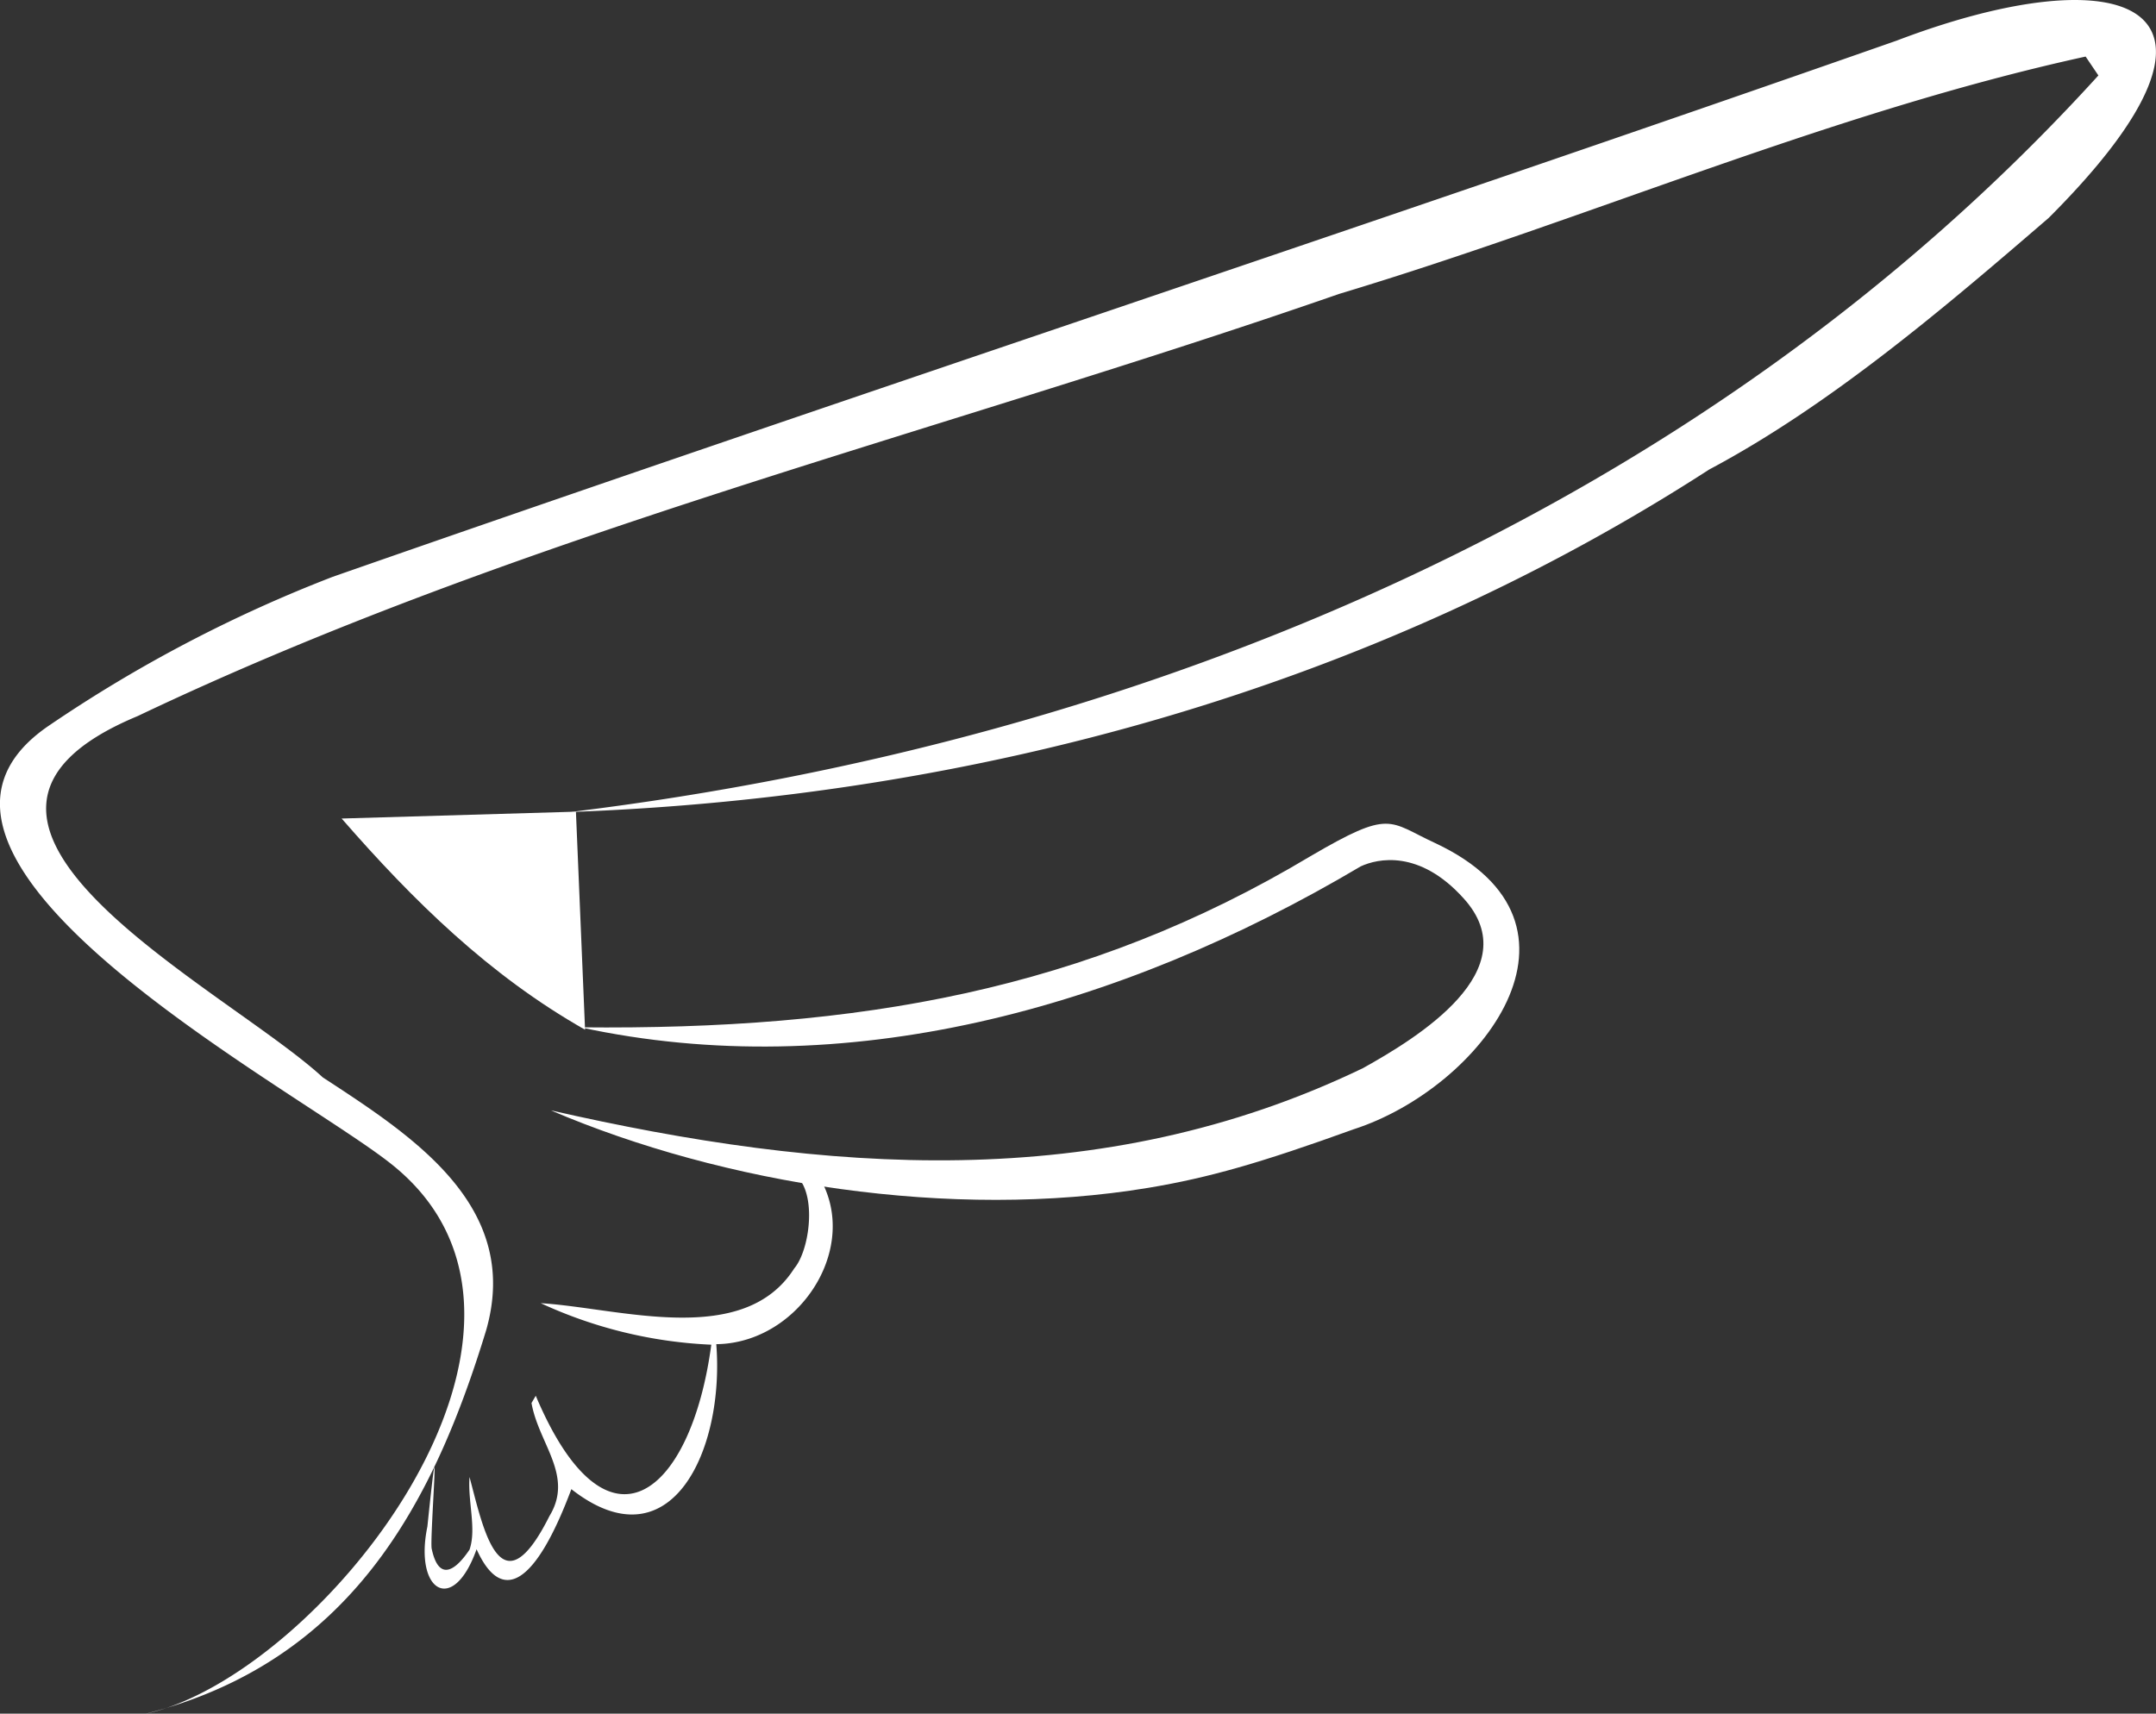 <svg xmlns="http://www.w3.org/2000/svg" viewBox="0 0 207.69 165.12"><rect x="0" y="0" width="207.69" height="165.12" fill="#333333" stroke="none"/><defs><style>.cls-1{fill:#fff;}</style></defs><g id="Camada_2" data-name="Camada 2"><g id="Camada_2-2" data-name="Camada 2"><path class="cls-1" d="M164.65,45.24c-32.8,21.2-71,31.58-109.68,33C110.3,71.48,164.22,49,202.14,7.27l-1.23-1.82C176.37,10.82,153.09,21.07,129,28.32,90.44,41.72,50.26,51.39,13.26,69c-24.36,10.13,8.5,26.21,17.83,34.81,8.61,5.63,19.16,12.37,15.75,24.34-5.14,16.86-13.14,32-32.88,37,16.71-3.55,43.63-37.21,23.72-53-9.16-7.29-51.8-29.52-32.91-42.27A134.77,134.77,0,0,1,32.05,55.58C82.16,38.07,132.61,21.47,182.72,3.91,204.46-4.37,218.23.13,197.35,21,187.51,29.48,176.39,39,164.65,45.24Z"/><path class="cls-1" d="M110.65,114.45c-19,3.16-41-.36-57.59-7.46,26.31,6,52.88,8.15,78.22-4.06,5.2-2.89,16-9.46,9.7-16.38-4.25-4.71-8.26-3.83-9.9-3.07-23.33,13.84-49.8,21-75.17,15.51,26.77.27,48.68-3.53,70.33-16.49,7.79-4.56,7.47-3.36,12-1.27,16.66,7.8,4.43,23.62-7.83,27.58C121.39,112.07,116.45,113.48,110.65,114.45Z"/><path class="cls-1" d="M75.41,112.73c3.51.35,2.86,7.42,1.1,9.49-4.9,7.71-16.87,3.81-24.42,3.35a43.57,43.57,0,0,0,16.43,4c-1.93,14.41-10,21.27-16.91,4.92l-.41.7c.7,3.95,4.1,7,1.73,10.89-4.78,9.54-6.42,1-7.7-3.76-.18,2.35.69,5,0,7-1.52,2.26-3,2.92-3.64-.07-.23-.73,1-15.85-.42-2.15-1.29,6.23,2.47,8.57,4.74,2.18,2.47,5.47,5.74,3.27,9.13-5.79C64.63,151,69.81,139.72,69,129.52c8.62-.09,15-10.93,8.64-17.81-.07.08-2.39.81-2.22,1"/><path class="cls-1" d="M55.48,78.21l-22.57.66C39.82,86.8,47.15,94,56.36,99.22"/></g></g></svg>